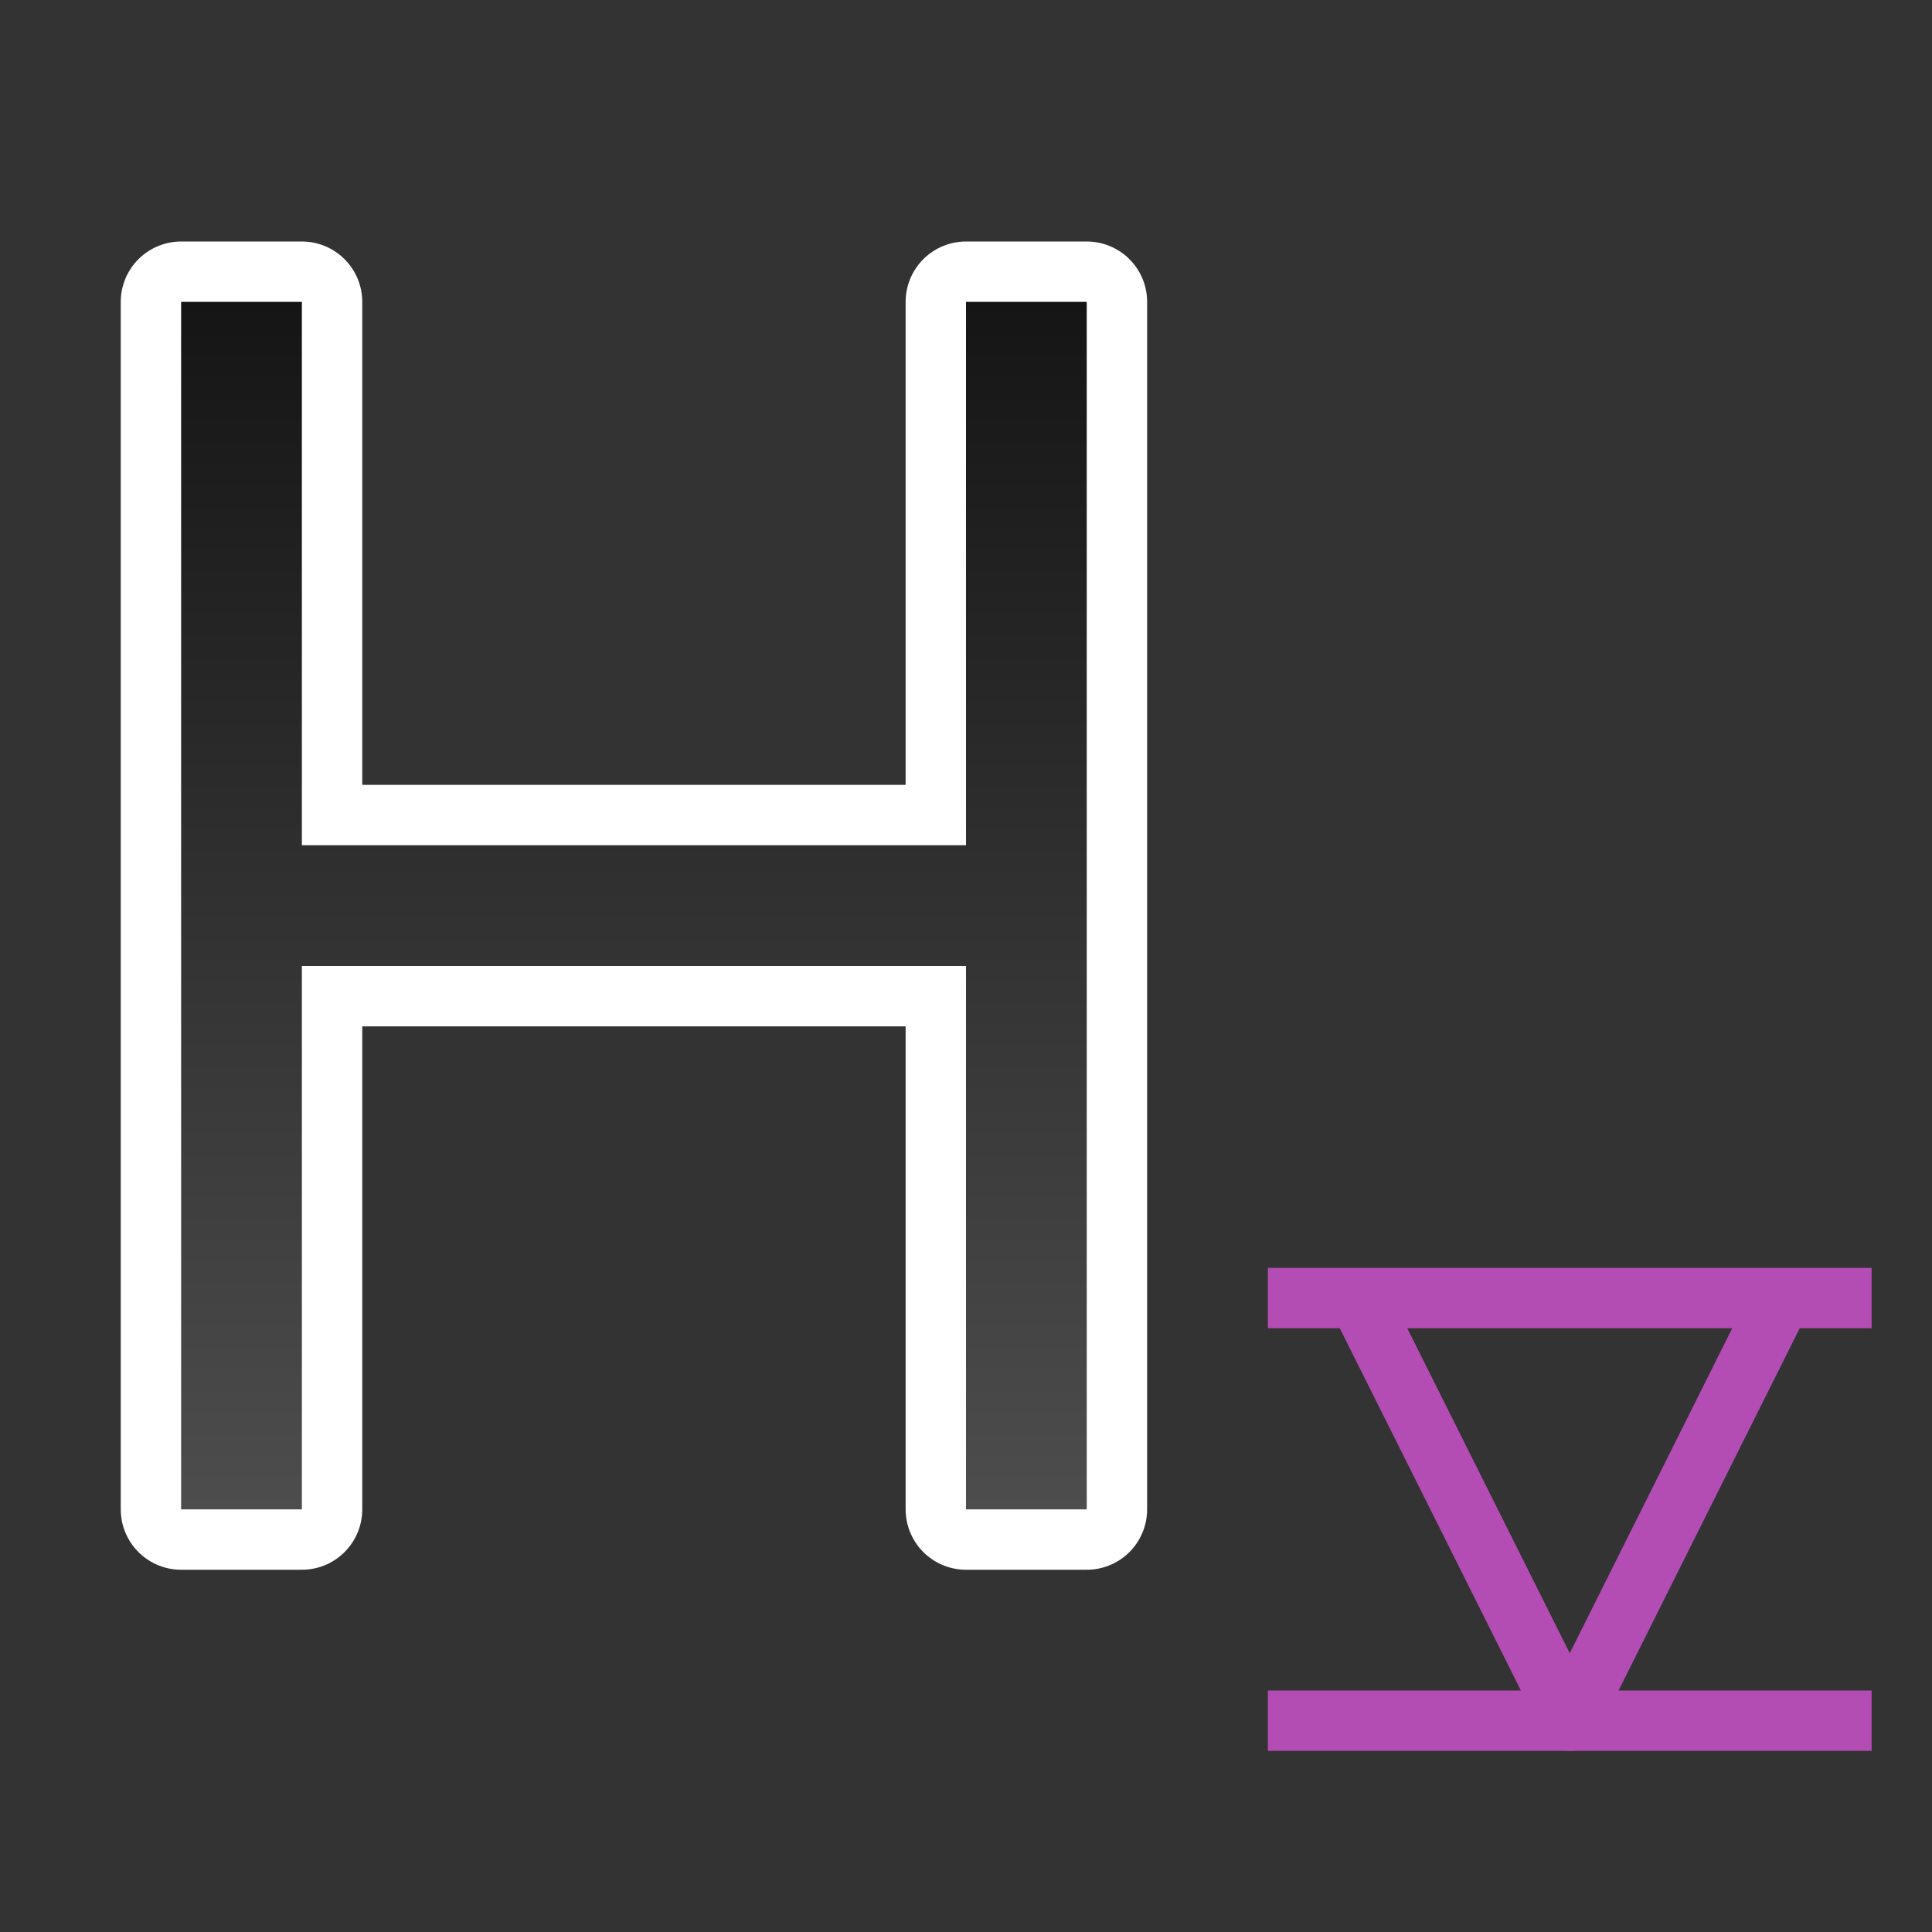 <svg xmlns="http://www.w3.org/2000/svg" xmlns:xlink="http://www.w3.org/1999/xlink" height="32" width="32"><rect width="100%" height="100%" fill="#333333" stroke="none"/><defs><linearGradient xlink:href="#a" id="b" x1="10" y1="5" x2="10" y2="25" gradientUnits="userSpaceOnUse"/><linearGradient id="a"><stop style="stop-color:#151515;stop-opacity:1" offset="0"/><stop style="stop-color:#4d4d4d;stop-opacity:1" offset="1"/></linearGradient></defs><path style="fill:none;fill-opacity:1;stroke:#fff;stroke-width:2;stroke-linejoin:round" d="M3 5v20h2v-9h11v9h2V5h-2v9H5V5z"/><path style="fill:url(#b);fill-opacity:1" d="M3 5v20h2v-9h11v9h2V5h-2v9H5V5z"/><path style="opacity:1;fill:#B34CB3;fill-opacity:1;fill-rule:evenodd;stroke:none;stroke-width:2;stroke-linejoin:round" d="M21 21h10v1H21zM21 28h10v1H21z"/><path style="fill:none;stroke:#B34CB3;stroke-width:1px;stroke-linecap:butt;stroke-linejoin:round;stroke-opacity:1" d="m22.5 21.5 3.5 7 3.5-7"/></svg>
